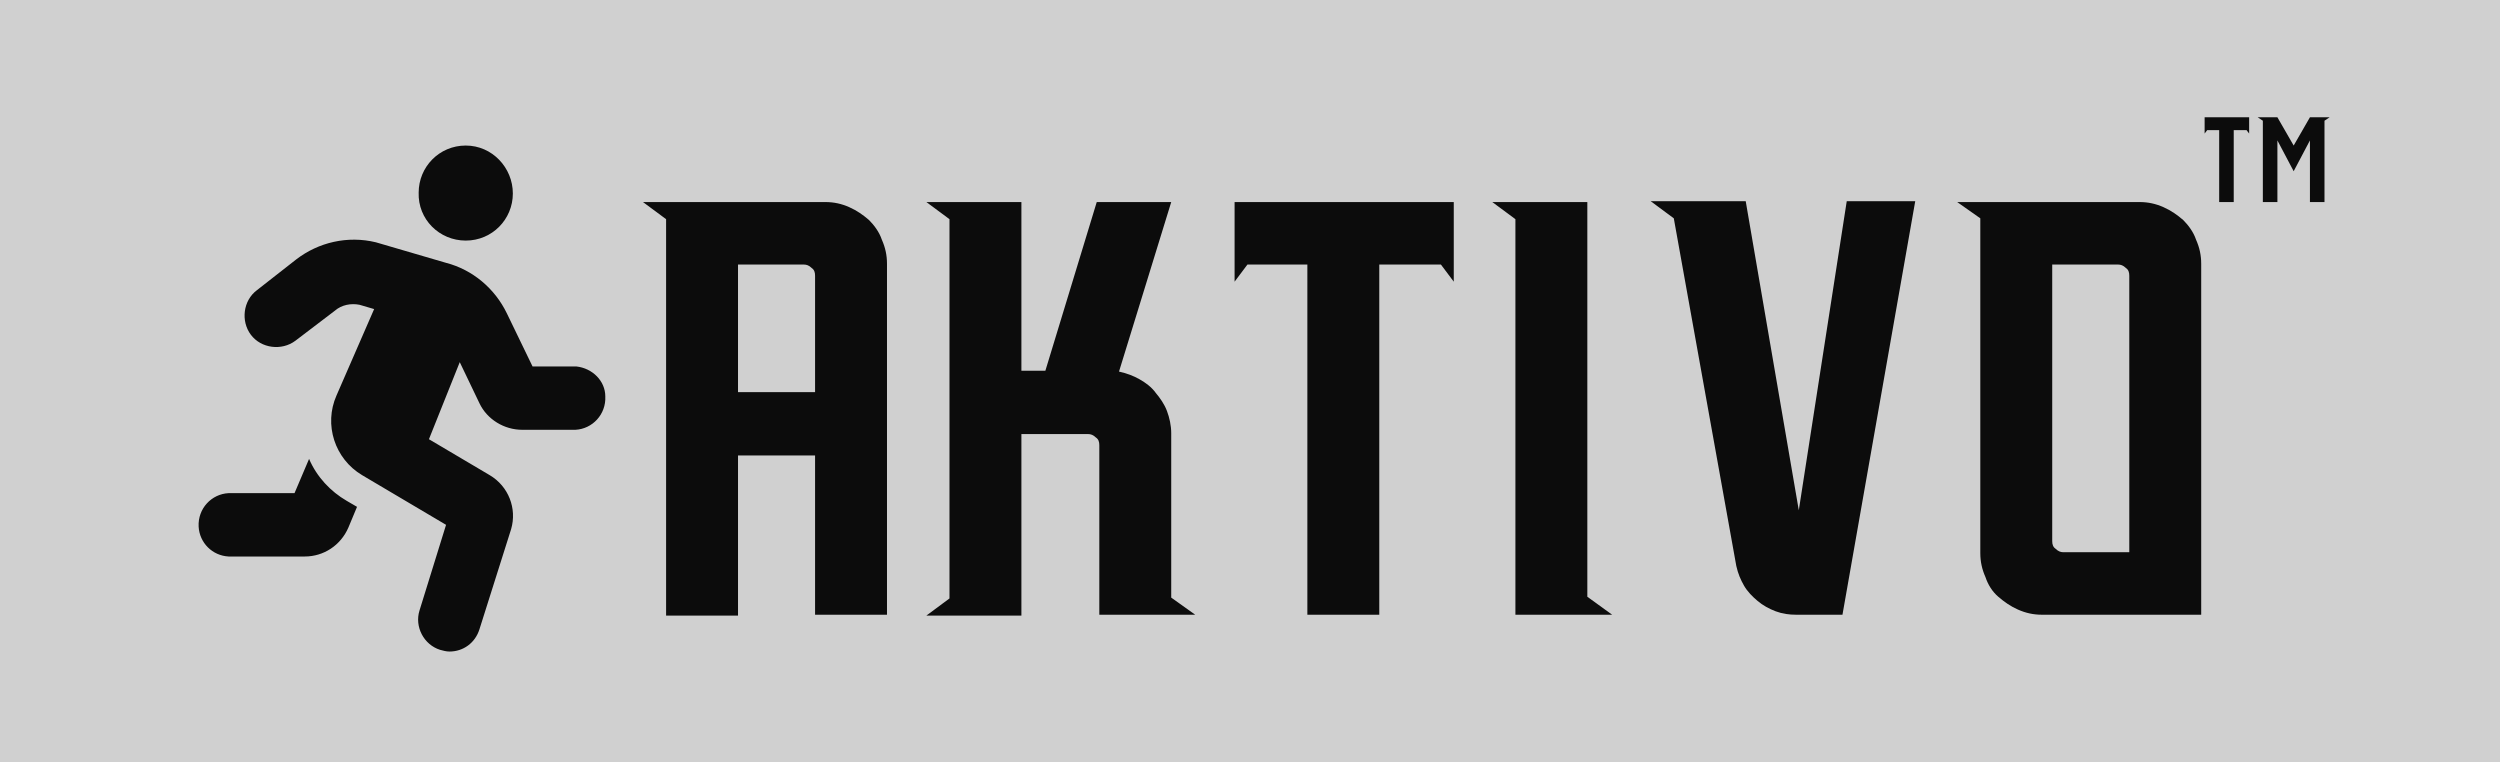 <?xml version="1.0" encoding="utf-8"?>
<!-- Generator: Adobe Illustrator 24.1.2, SVG Export Plug-In . SVG Version: 6.00 Build 0)  -->
<svg version="1.1" id="Layer_1" xmlns="http://www.w3.org/2000/svg" xmlns:xlink="http://www.w3.org/1999/xlink" x="0px" y="0px"
	 viewBox="0 0 292 89" style="enable-background:new 0 0 292 89;" xml:space="preserve">
<style type="text/css">
	.st0{fill:#D0D0D0;}
	.st1{fill:#0C0C0C;}
	.st2{enable-background:new    ;}
</style>
<g id="Layer_2_1_">
	<g id="bg">
		<g id="Layer_3">
			<rect class="st0" width="292" height="89"/>
		</g>
	</g>
	<g id="Layer_2-2">
		<path class="st1" d="M54.4,28.1c3.1,0,5.5-2.5,5.5-5.5S57.5,17,54.4,17c-3.1,0-5.5,2.5-5.5,5.5c0,0,0,0,0,0
			C48.8,25.6,51.3,28.1,54.4,28.1z M36.1,53.6l-1.7,4h-7.7c-2,0.1-3.6,1.8-3.5,3.9c0.1,1.9,1.6,3.4,3.5,3.5h8.9
			c2.2,0,4.2-1.3,5.1-3.4l1-2.4l-1.2-0.7C38.6,57.4,37,55.7,36.1,53.6L36.1,53.6z M67.3,42.8h-5.1l-3-6.2c-1.4-2.9-4-5.1-7.1-5.9
			l-8.2-2.4c-3.3-0.8-6.7,0-9.3,2L30,33.9c-1.6,1.2-1.9,3.6-0.7,5.2s3.6,1.9,5.2,0.7l4.6-3.5c0.8-0.7,1.9-0.9,2.9-0.7l1.7,0.5
			l-4.4,10.1c-1.5,3.4-0.2,7.4,3,9.3l9.8,5.8L49,71.3c-0.6,1.9,0.5,4,2.4,4.6c0,0,0,0,0,0c0.4,0.1,0.7,0.2,1.1,0.2
			c1.6,0,3-1,3.5-2.6l3.7-11.7c0.7-2.4-0.3-5-2.5-6.3l-7.1-4.2l3.6-9l2.3,4.8c0.9,1.9,2.9,3.1,5,3.1h6.2c2-0.1,3.6-1.8,3.5-3.9
			C70.7,44.5,69.2,43,67.3,42.8L67.3,42.8z"/>
		<g class="st2">
			<path class="st1" d="M96.4,23.6c1,0,1.9,0.2,2.8,0.6c0.9,0.4,1.6,0.9,2.3,1.5c0.6,0.6,1.2,1.4,1.5,2.3c0.4,0.9,0.6,1.8,0.6,2.8
				v41h-8.4V53.2h-9v18.7h-8.4V25.6l-2.7-2H96.4z M95.2,45.8V32.2c0-0.4-0.1-0.7-0.4-0.9c-0.3-0.3-0.6-0.4-0.9-0.4h-7.7v14.9H95.2z"
				/>
			<path class="st1" d="M139.6,71.8h-11.2h0V52c0-0.4-0.1-0.7-0.4-0.9c-0.3-0.3-0.6-0.4-0.9-0.4h-7.8v21.2h-11.1l2.7-2V25.6l-2.7-2
				h11.1v19.7h2.8l6-19.7h8.7l-6.1,19.8c0.9,0.2,1.7,0.5,2.4,0.9c0.7,0.4,1.4,0.9,1.9,1.6c0.5,0.6,1,1.3,1.3,2.1
				c0.3,0.8,0.5,1.7,0.5,2.6v19.2L139.6,71.8z"/>
			<path class="st1" d="M169.8,23.6v9.3l-1.5-2h-7.2v40.9h-8.4V30.9h-7l-1.5,2v-9.3H169.8z"/>
			<path class="st1" d="M188.3,71.8H177V25.6l-2.7-2h11.1v46.1L188.3,71.8z"/>
		</g>
		<g class="st2">
			<path class="st1" d="M215.2,71.8h-5.4c-0.8,0-1.6-0.1-2.4-0.4c-0.8-0.3-1.5-0.7-2.1-1.2c-0.6-0.5-1.2-1.1-1.6-1.8
				c-0.4-0.7-0.7-1.4-0.9-2.3l-7.3-40.6l-2.7-2h11.1l6.2,36.1l5.6-36.1h8L215.2,71.8z"/>
		</g>
		<g class="st2">
			<path class="st1" d="M257.1,71.8h-18.6c-1,0-1.9-0.2-2.8-0.6s-1.6-0.9-2.3-1.5c-0.7-0.6-1.2-1.4-1.5-2.3
				c-0.4-0.9-0.6-1.8-0.6-2.8V25.5l-2.7-1.9h21.3c1,0,1.9,0.2,2.8,0.6c0.9,0.4,1.6,0.9,2.3,1.5c0.6,0.6,1.2,1.4,1.5,2.3
				c0.4,0.9,0.6,1.8,0.6,2.8L257.1,71.8z M248.7,32.2c0-0.4-0.1-0.7-0.4-0.9c-0.3-0.3-0.6-0.4-0.9-0.4h-7.7h0v32.3
				c0,0.4,0.1,0.7,0.4,0.9c0.3,0.3,0.6,0.4,0.9,0.4h7.7L248.7,32.2z"/>
		</g>
		<g class="st2">
			<path class="st1" d="M262.7,13.7v1.9l-0.3-0.4h-1.5v8.4h-1.7v-8.4h-1.4l-0.3,0.4v-1.9H262.7z"/>
			<path class="st1" d="M272.1,13.7l-0.6,0.4v9.5h-1.7v-7.2l-1.9,3.6l-1.9-3.6v7.2h-1.7v-9.5l-0.6-0.4h2.3l1.9,3.3l1.9-3.3H272.1z"
				/>
		</g>
	</g>
</g>
</svg>
